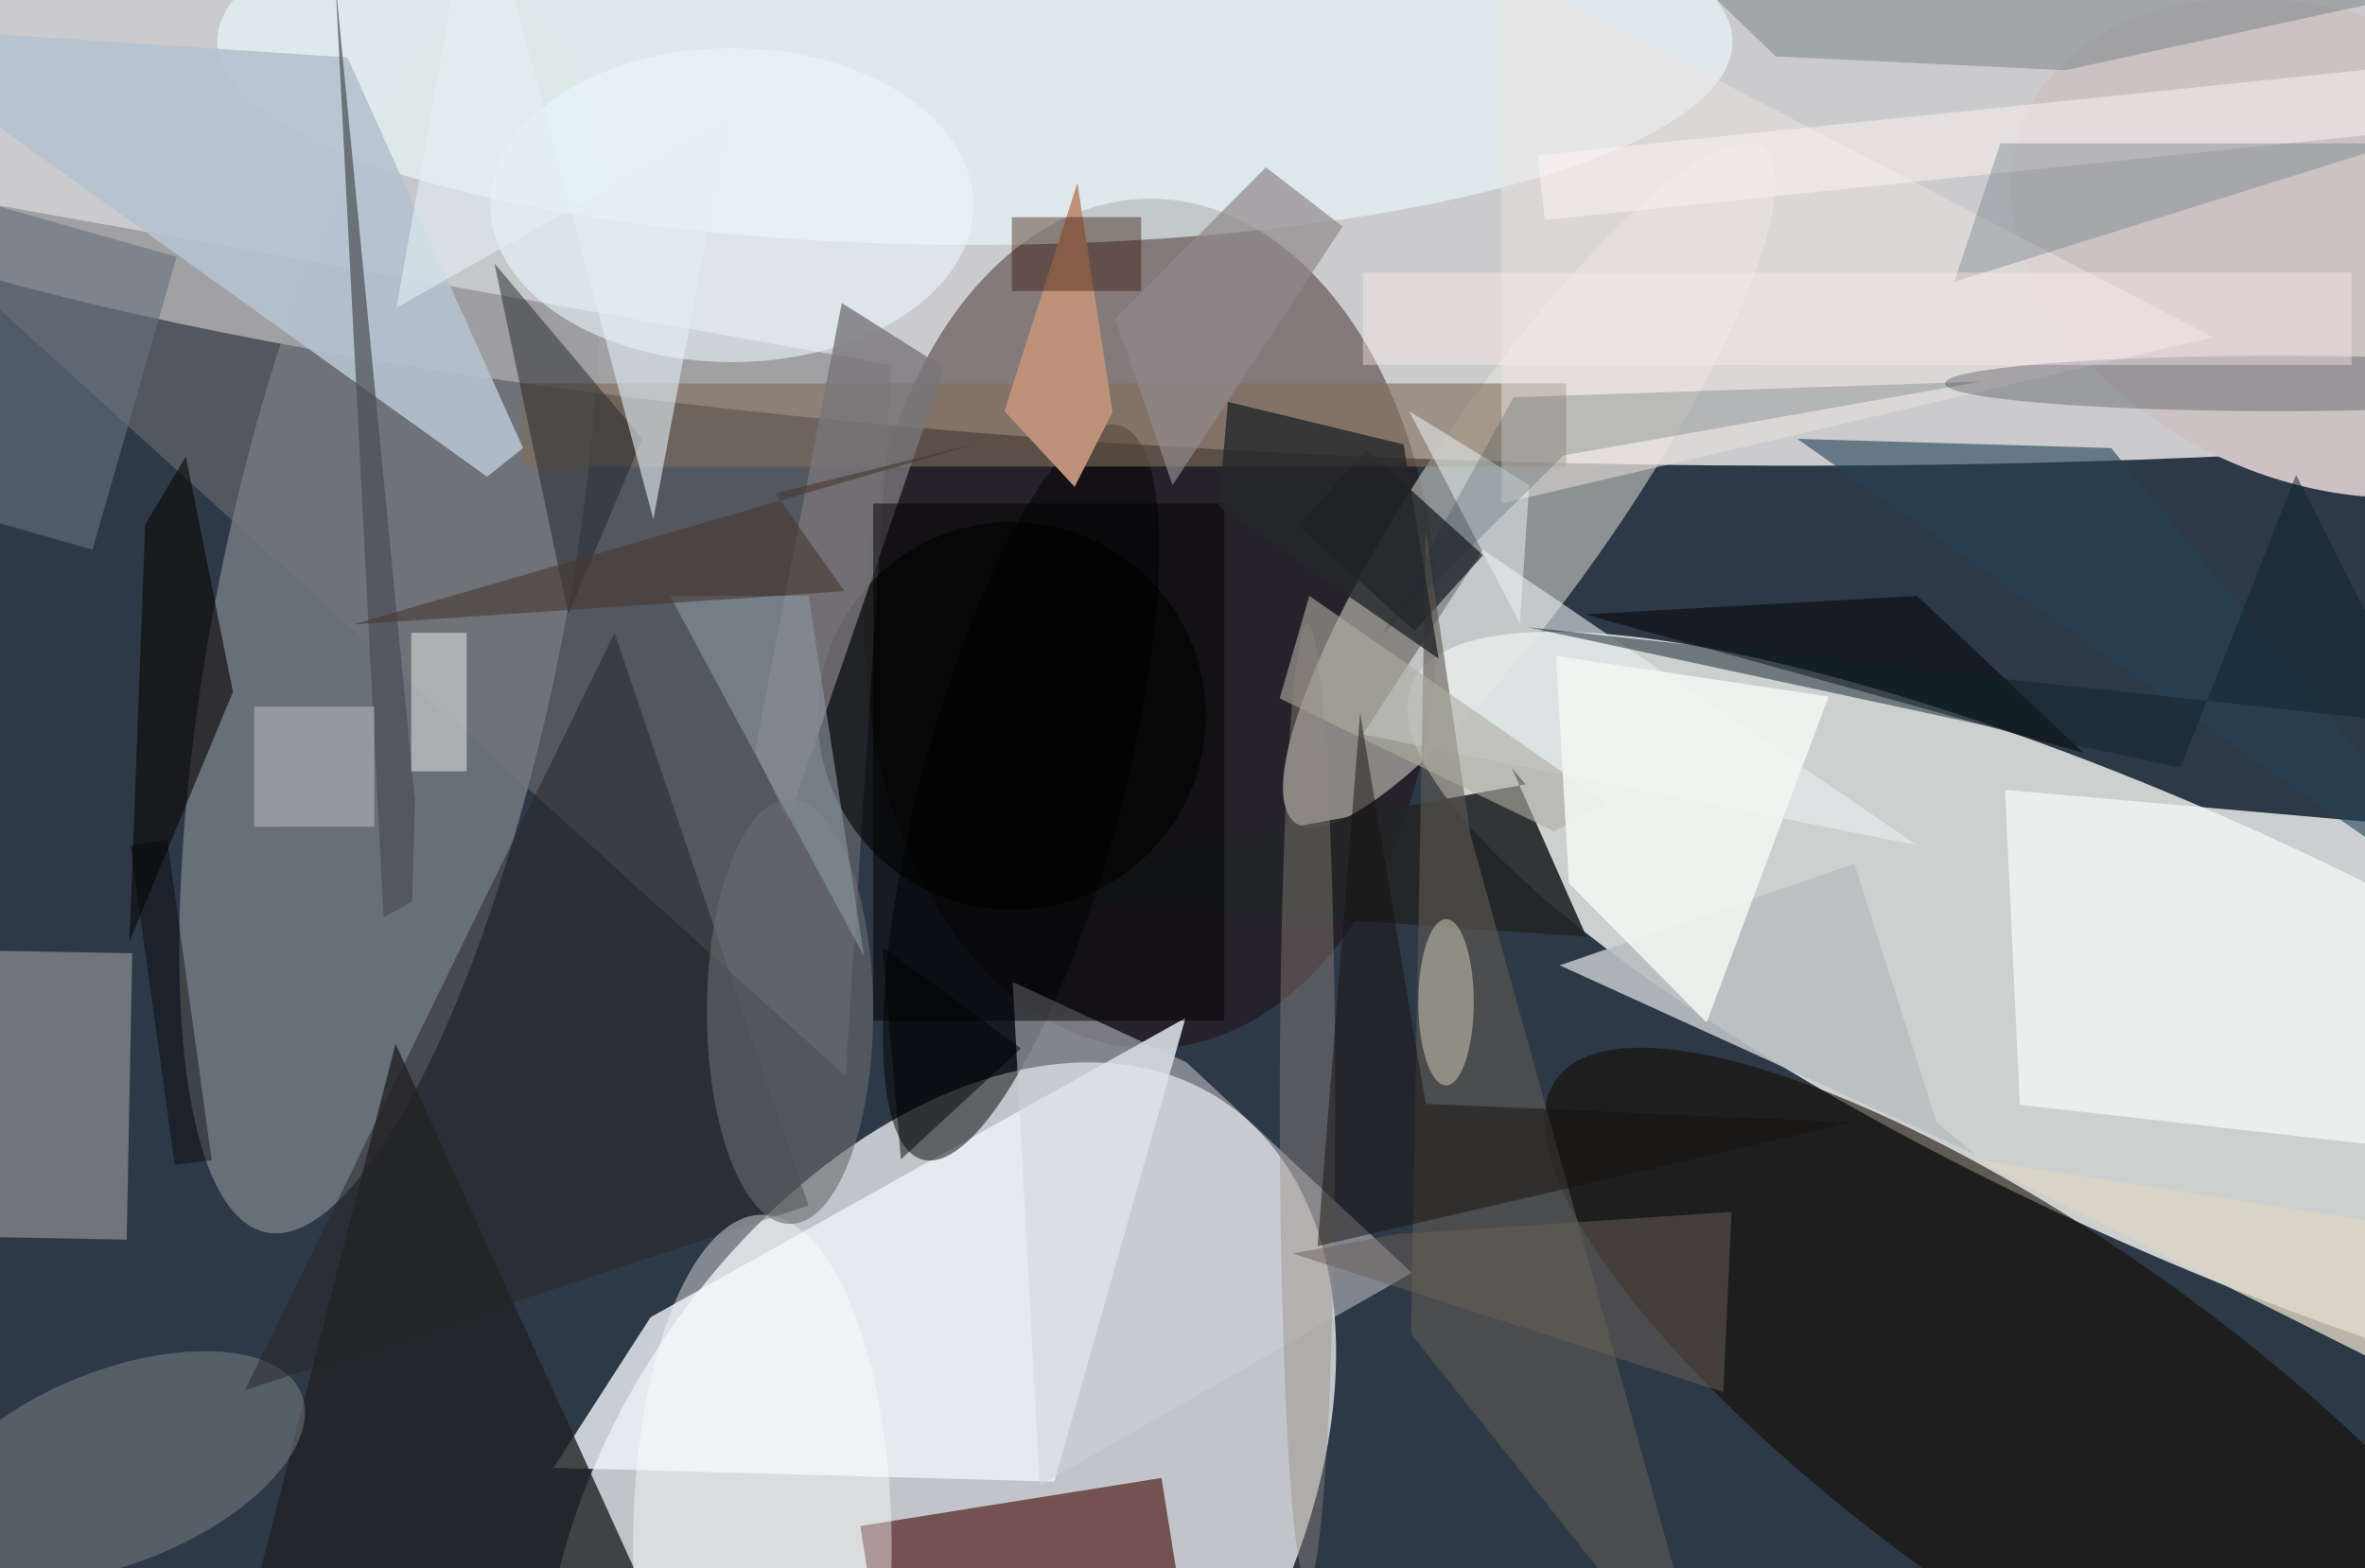 <svg xmlns="http://www.w3.org/2000/svg" viewBox="0 0 300 199"><defs/><path fill="#2e3948" d="M0 0h300v199H0z"/><g transform="translate(.6 .6) scale(1.172)"><circle r="1" fill="#f2f0ee" fill-opacity=".8" transform="rotate(-178.5 83 4.6) scale(206.919 38.168)"/><circle r="1" fill="#f4f7f2" fill-opacity=".8" transform="matrix(-9.65 21.174 -82.933 -37.795 235.3 111.2)"/><circle r="1" fill="#fff" fill-opacity=".7" transform="matrix(-30.622 46.403 -30.189 -19.922 101.1 165)"/><circle r="1" fill="#bdc1c1" fill-opacity=".4" transform="rotate(-168.7 24.1 31) scale(18.82 68.113)"/><ellipse cx="124" cy="67" fill="#1a0000" fill-opacity=".4" rx="31" ry="46"/><circle r="1" fill="#ebeadd" fill-opacity=".5" transform="rotate(34.6 -1.1 290.9) scale(10.433 44.417)"/><path fill="#eff3f8" fill-opacity=".8" d="M113.6 159.9l14.2-50.2-57.9 32.4-10.5 16.3z"/><ellipse cx="105" cy="4" fill="#edfeff" fill-opacity=".6" rx="82" ry="22"/><circle r="1" fill="#170d02" fill-opacity=".6" transform="matrix(53.6 37.921 -11.72 16.566 221.5 154.3)"/><path fill="#410804" fill-opacity=".6" d="M94.8 178.5l-2.2-13.8 32.6-5.2 2.2 13.8z"/><path fill="#222527" fill-opacity=".9" d="M171.2 100.9l-8.1-18.3 1.5 1.8L101 96.1z"/><path fill="#f3f5f3" fill-opacity=".8" d="M263.3 124.2l7.7-34.4-54.5-4.8 1.6 34.1z"/><circle r="1" fill-opacity=".5" transform="matrix(10.503 2.814 -10.649 39.741 110 85.3)"/><path fill="#797778" fill-opacity=".5" d="M91 116l5-77-112-20z"/><path fill="#b4b0a8" fill-opacity=".5" d="M13.8 102.7l-.6 31-21-.4.6-31z"/><path fill-opacity=".5" d="M207 64l-36 2 54 15z"/><circle r="1" fill="#ccc2c4" transform="rotate(-66.2 145.6 -179.2) scale(25.194 35.072)"/><path fill="#212223" fill-opacity=".8" d="M126.1 185H23.7l18.6-72.5 31.5 69.3z"/><circle r="1" fill="#b5b4b0" fill-opacity=".3" transform="rotate(68.6 -110 88) scale(10.483 21.554)"/><circle cx="109" cy="77" r="21" fill-opacity=".6"/><path fill="#e7ecef" fill-opacity=".6" d="M147 79l13-20 47 32z"/><path fill="#00030a" fill-opacity=".6" d="M147.4 48.2L160 59.6l-7.4 8.2L140 56.4z"/><path fill="#816c5b" fill-opacity=".6" d="M56 41h113v9H56z"/><path fill="#d3d3d9" fill-opacity=".5" d="M152.3 137.3l-24.4-22.8-18.8-8.7 2.9 54.5z"/><path fill="#b5c2ce" fill-opacity=".9" d="M37.1 5.7l19 42.3-3.9 3.1L-16 2.2z"/><circle r="1" fill="#eaf7ff" fill-opacity=".6" transform="matrix(0 16.993 -26.149 0 78.7 21.7)"/><path fill="#5e5850" fill-opacity=".6" d="M185 185l-26.4-95.3-4.8-32.7-1.6 86.9z"/><path fill="#627174" fill-opacity=".4" d="M169.2-16l22.5 21.6L223 7.1 269.5-3z"/><path fill="#b9c0c2" fill-opacity=".9" d="M209.1 121l-8.9-28-31.9 11 45 20.5z"/><path fill="#efe5e3" fill-opacity=".5" d="M162 54l77-18-77-40z"/><path fill="#dcd4c4" fill-opacity=".8" d="M213 125l58 9v20z"/><path fill="#272524" fill-opacity=".5" d="M26 150l61-20-21-62z"/><path fill="#20252b" fill-opacity=".5" d="M69 47L53 28l8 38z"/><path fill="#0a0602" fill-opacity=".6" d="M15.2 56.3l-1.7 45.1 11.2-27-5.1-25.5z"/><path fill="#be9179" d="M119.9 44.1l-4.1 8.1-7.6-8.2 7.9-24.7z"/><path fill="#4a4f54" fill-opacity=".7" d="M41 98.8L35.8-2.3l8.6 88.5-.3 10.9z"/><ellipse cx="246" cy="41" fill="#53555d" fill-opacity=".4" rx="36" ry="3"/><ellipse cx="82" cy="167" fill="#fff" fill-opacity=".4" rx="14" ry="36"/><path fill="#787679" fill-opacity=".8" d="M84.8 88.4l-3.6-7.6 9.4-48.5 11.1 7z"/><path fill="#fff5f4" fill-opacity=".5" d="M166.7 23.3l-.8-7L277.3 4.8l.8 7z"/><path fill="#224255" fill-opacity=".6" d="M271 101l-77-54 34 1z"/><path fill="#66727f" fill-opacity=".6" d="M9.5 59l-22.1-6.3 9-31.7 22.2 6.3z"/><path fill="#aeada2" fill-opacity=".6" d="M138 75.1l3.2-11.1 32.3 22.5-5.8 3z"/><ellipse cx="85" cy="109" fill="#6a6b6f" fill-opacity=".6" rx="9" ry="23"/><path fill="#f2f5f2" fill-opacity=".9" d="M197.4 74.9l-29.5-4.4 1.4 24.6 14.9 15.1z"/><path fill="#6e8085" fill-opacity=".4" d="M259 15h-43l-5 15z"/><path fill-opacity=".5" d="M94 54h38v56H94z"/><path fill="#e2eef5" fill-opacity=".6" d="M51.1-16l-8.7 48.8 35.9-20.3-8.1 43.2z"/><ellipse cx="141" cy="119" fill="#958b7f" fill-opacity=".4" rx="3" ry="52"/><path fill="#918a8c" fill-opacity=".7" d="M136.5 17.6L120.2 34l6.2 18 18.4-28z"/><path fill="#320f00" fill-opacity=".4" d="M109 23h14v8h-14z"/><path fill="#6a6056" fill-opacity=".5" d="M139.4 135.2l46.6 15 .9-19.5-36.2 2.4z"/><ellipse cx="156" cy="108" fill="#d7cfbf" fill-opacity=".5" rx="3" ry="9"/><path fill="#f1eeeb" fill-opacity=".5" d="M44 68h6v15h-6z"/><path fill-opacity=".5" d="M97 125l-2-23 15 11z"/><path fill="#8c97a2" fill-opacity=".6" d="M93 103l-6-39H72z"/><path fill="#161311" fill-opacity=".5" d="M153.8 119l-7.1-42.3-4.6 57.7L200 121z"/><path fill="#ecf6f8" fill-opacity=".5" d="M165 52l-13-8 12 23z"/><path fill="#25272a" fill-opacity=".8" d="M131.4 54.3l23.8 16.5-3.8-23.2-19-4.6z"/><path fill-opacity=".4" d="M13.6 91l4-.6 4.8 34.7-4 .5z"/><path fill="#172d32" fill-opacity=".2" d="M163.3 42.5l-14.2 25.7 19.6-19.4 45.2-8z"/><path fill="#b4b4b6" fill-opacity=".6" d="M27 76h13v13H27z"/><path fill="#483731" fill-opacity=".6" d="M105.6 47.4L37.7 67.1l53.2-3.6-7.5-10.6z"/><path fill="#ffebeb" fill-opacity=".4" d="M147 29h107v10H147z"/><path fill="#11222b" fill-opacity=".5" d="M261.7 77.9l-13.7-27-12.5 31.7-70.6-15.2z"/></g></svg>